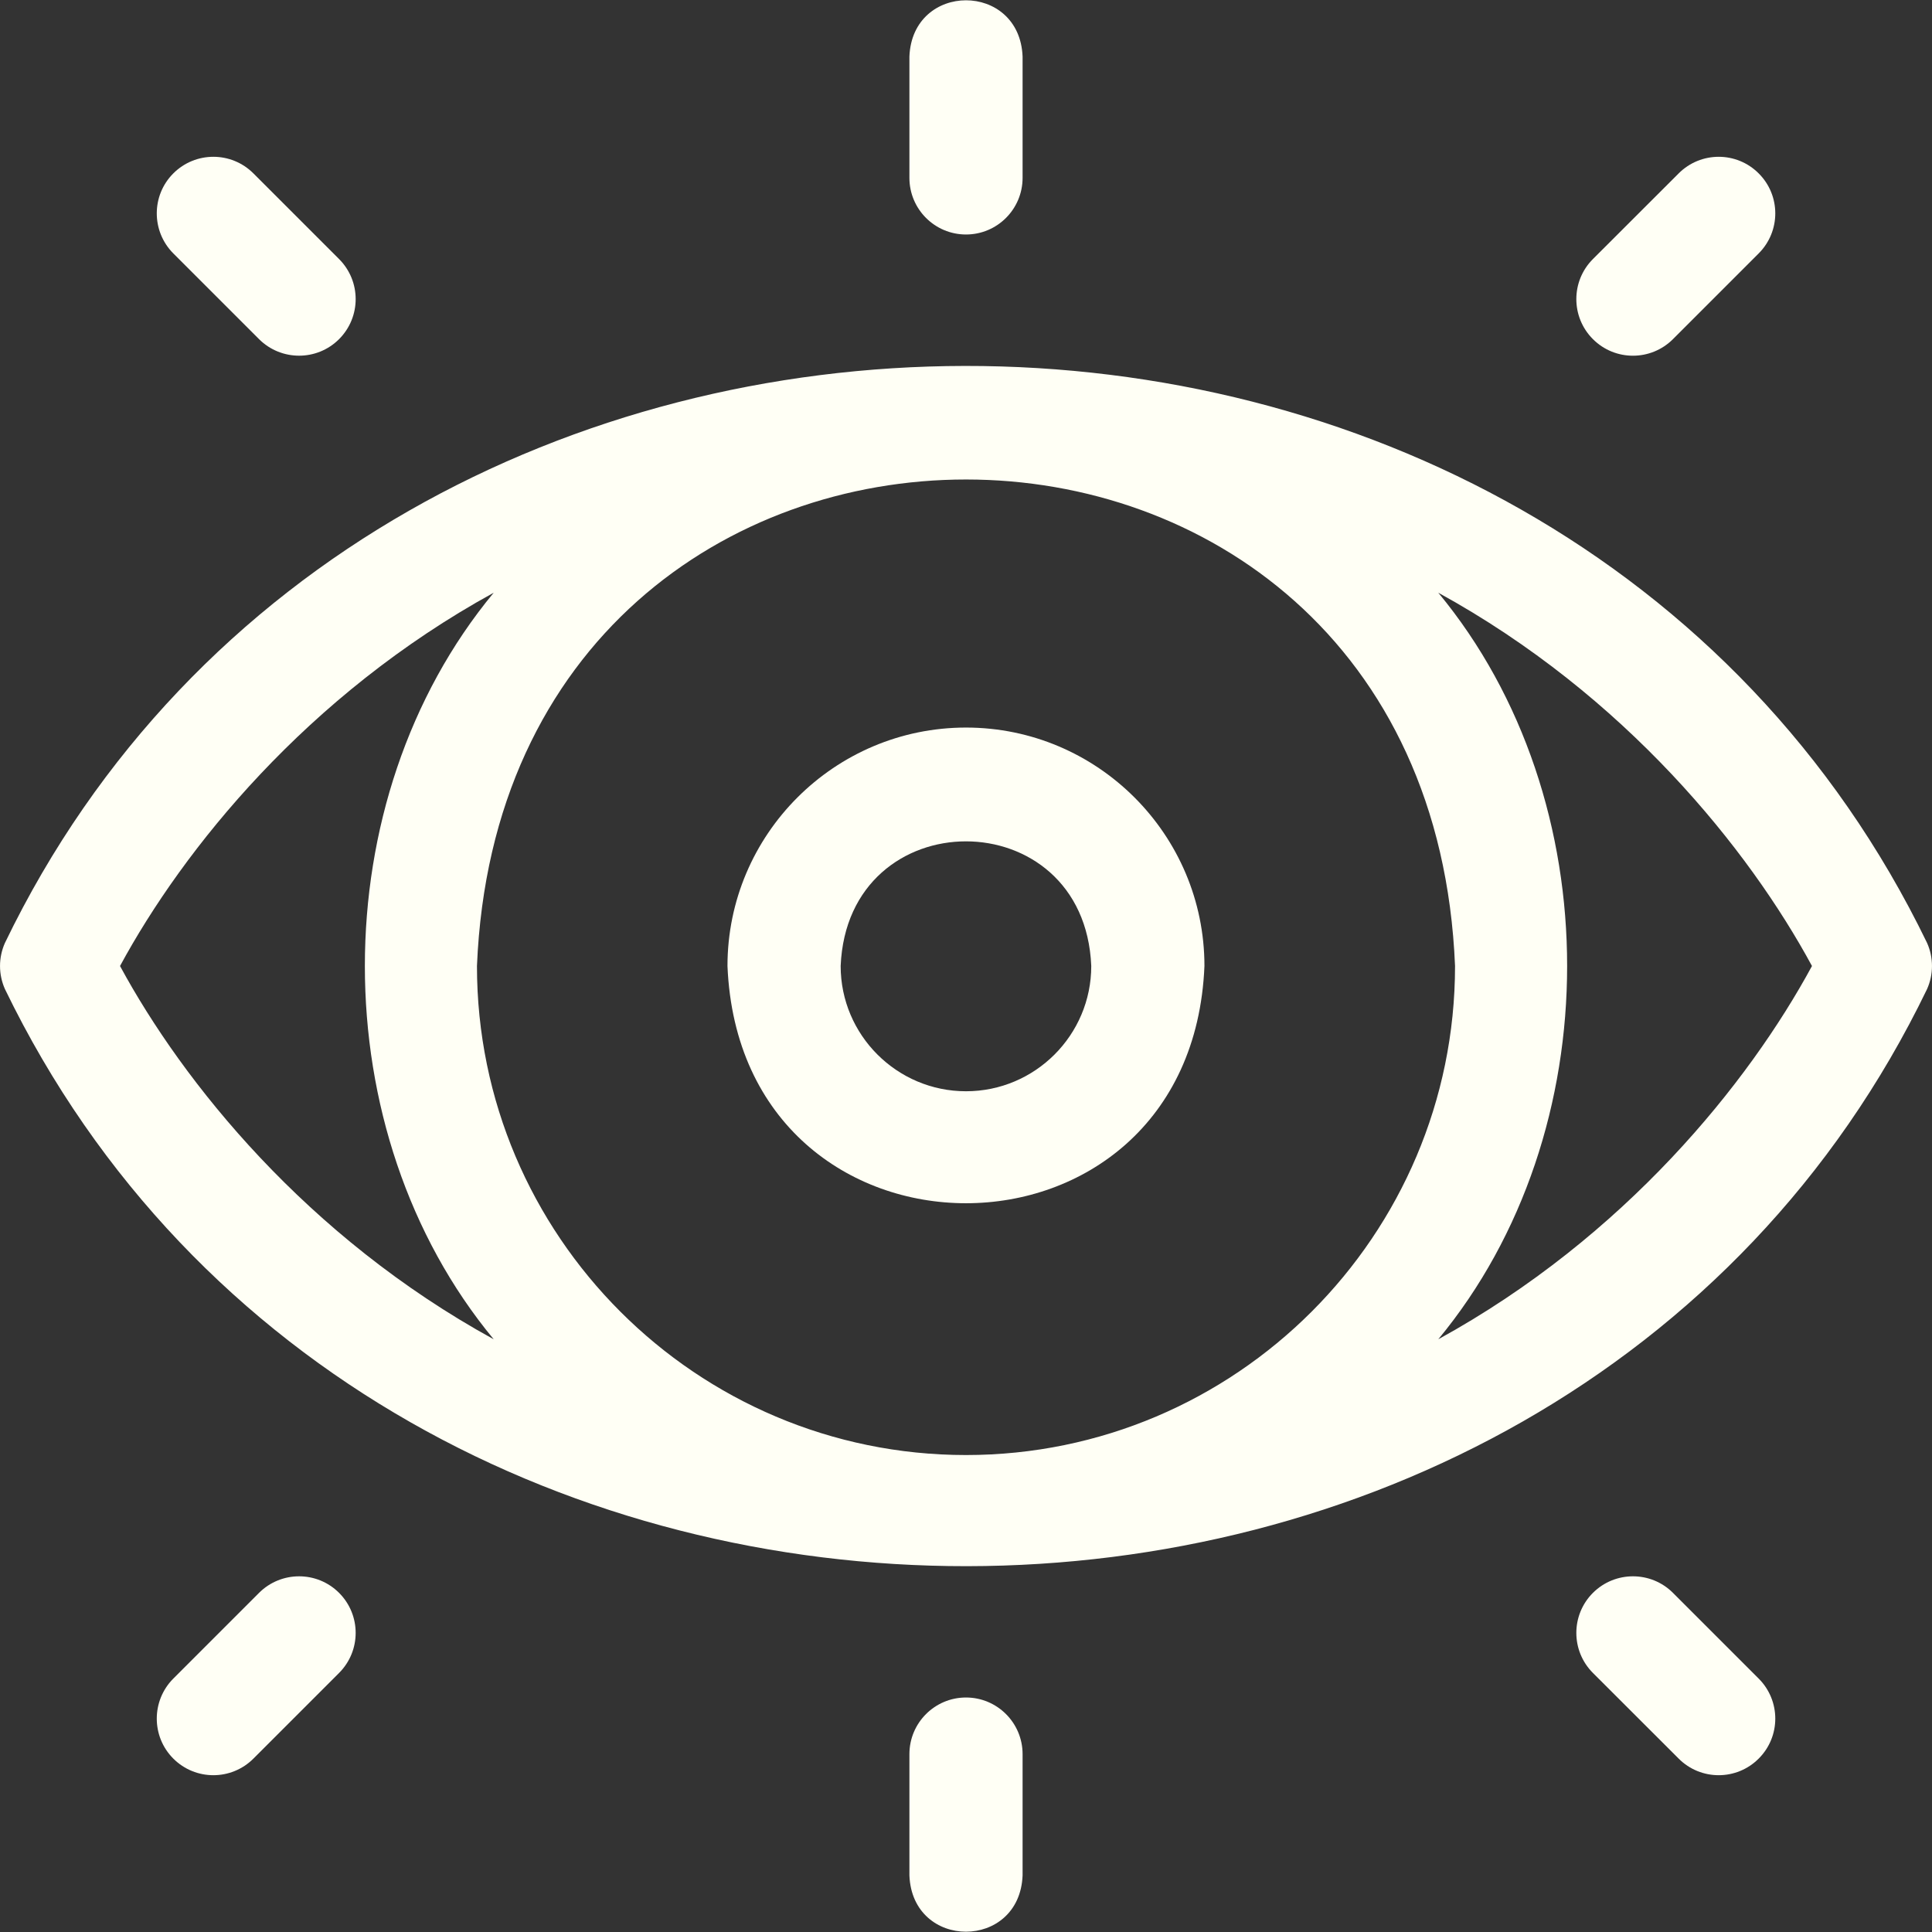 <svg width="24" height="24" viewBox="0 0 24 24" fill="none" xmlns="http://www.w3.org/2000/svg">
<rect x="0" y="0" width="24" height="24" fill="#333333" stroke="none"/>
<path d="M23.939 11.714C19.3 2.132 4.661 2.181 0.061 11.714C-0.02 11.896 -0.02 12.104 0.061 12.286C4.699 21.866 19.334 21.825 23.939 12.286C24.02 12.104 24.02 11.896 23.939 11.714ZM1.491 12C2.276 10.55 3.813 8.636 6.133 7.363C3.999 9.94 3.999 14.061 6.133 16.637C3.808 15.362 2.273 13.445 1.491 12ZM12 18.075C8.65 18.075 5.925 15.35 5.925 12C6.259 3.941 17.743 3.943 18.075 12C18.075 15.35 15.35 18.075 12 18.075ZM17.867 16.637C20.001 14.06 20.001 9.939 17.867 7.363C20.192 8.638 21.727 10.555 22.509 12C21.724 13.45 20.187 15.364 17.867 16.637Z" fill="#FFFFF5"/>
<path d="M12 2.913C12.388 2.913 12.703 2.598 12.703 2.209V0.703C12.666 -0.23 11.334 -0.229 11.297 0.703V2.209C11.297 2.598 11.612 2.913 12 2.913Z" fill="#FFFFF5"/>
<path d="M12 21.087C11.612 21.087 11.297 21.402 11.297 21.791V23.297C11.334 24.23 12.666 24.229 12.703 23.297V21.791C12.703 21.402 12.388 21.087 12 21.087Z" fill="#FFFFF5"/>
<path d="M3.218 4.213C3.493 4.487 3.938 4.487 4.212 4.213C4.487 3.938 4.487 3.493 4.212 3.218L3.148 2.154C2.873 1.879 2.428 1.879 2.153 2.154C1.879 2.428 1.879 2.873 2.153 3.148L3.218 4.213Z" fill="#FFFFF5"/>
<path d="M3.218 19.787L2.153 20.852C1.879 21.127 1.879 21.572 2.153 21.846C2.428 22.121 2.873 22.121 3.148 21.846L4.212 20.782C4.487 20.507 4.487 20.062 4.212 19.787C3.938 19.513 3.493 19.513 3.218 19.787Z" fill="#FFFFF5"/>
<path d="M20.782 4.213L21.847 3.148C22.122 2.873 22.122 2.428 21.847 2.154C21.573 1.879 21.128 1.879 20.853 2.154L19.788 3.218C19.513 3.493 19.513 3.938 19.788 4.213C20.063 4.488 20.508 4.487 20.782 4.213Z" fill="#FFFFF5"/>
<path d="M20.782 19.787C20.508 19.513 20.063 19.513 19.788 19.787C19.513 20.062 19.513 20.507 19.788 20.782L20.853 21.846C21.127 22.121 21.573 22.121 21.847 21.846C22.122 21.572 22.122 21.127 21.847 20.852L20.782 19.787Z" fill="#FFFFF5"/>
<path d="M12 9.038C10.366 9.038 9.037 10.367 9.037 12C9.2 15.93 14.8 15.929 14.962 12C14.962 10.367 13.633 9.038 12 9.038ZM12 13.556C11.142 13.556 10.443 12.858 10.443 12C10.529 9.935 13.471 9.936 13.556 12C13.556 12.858 12.858 13.556 12 13.556Z" fill="#FFFFF5"/>
</svg>
